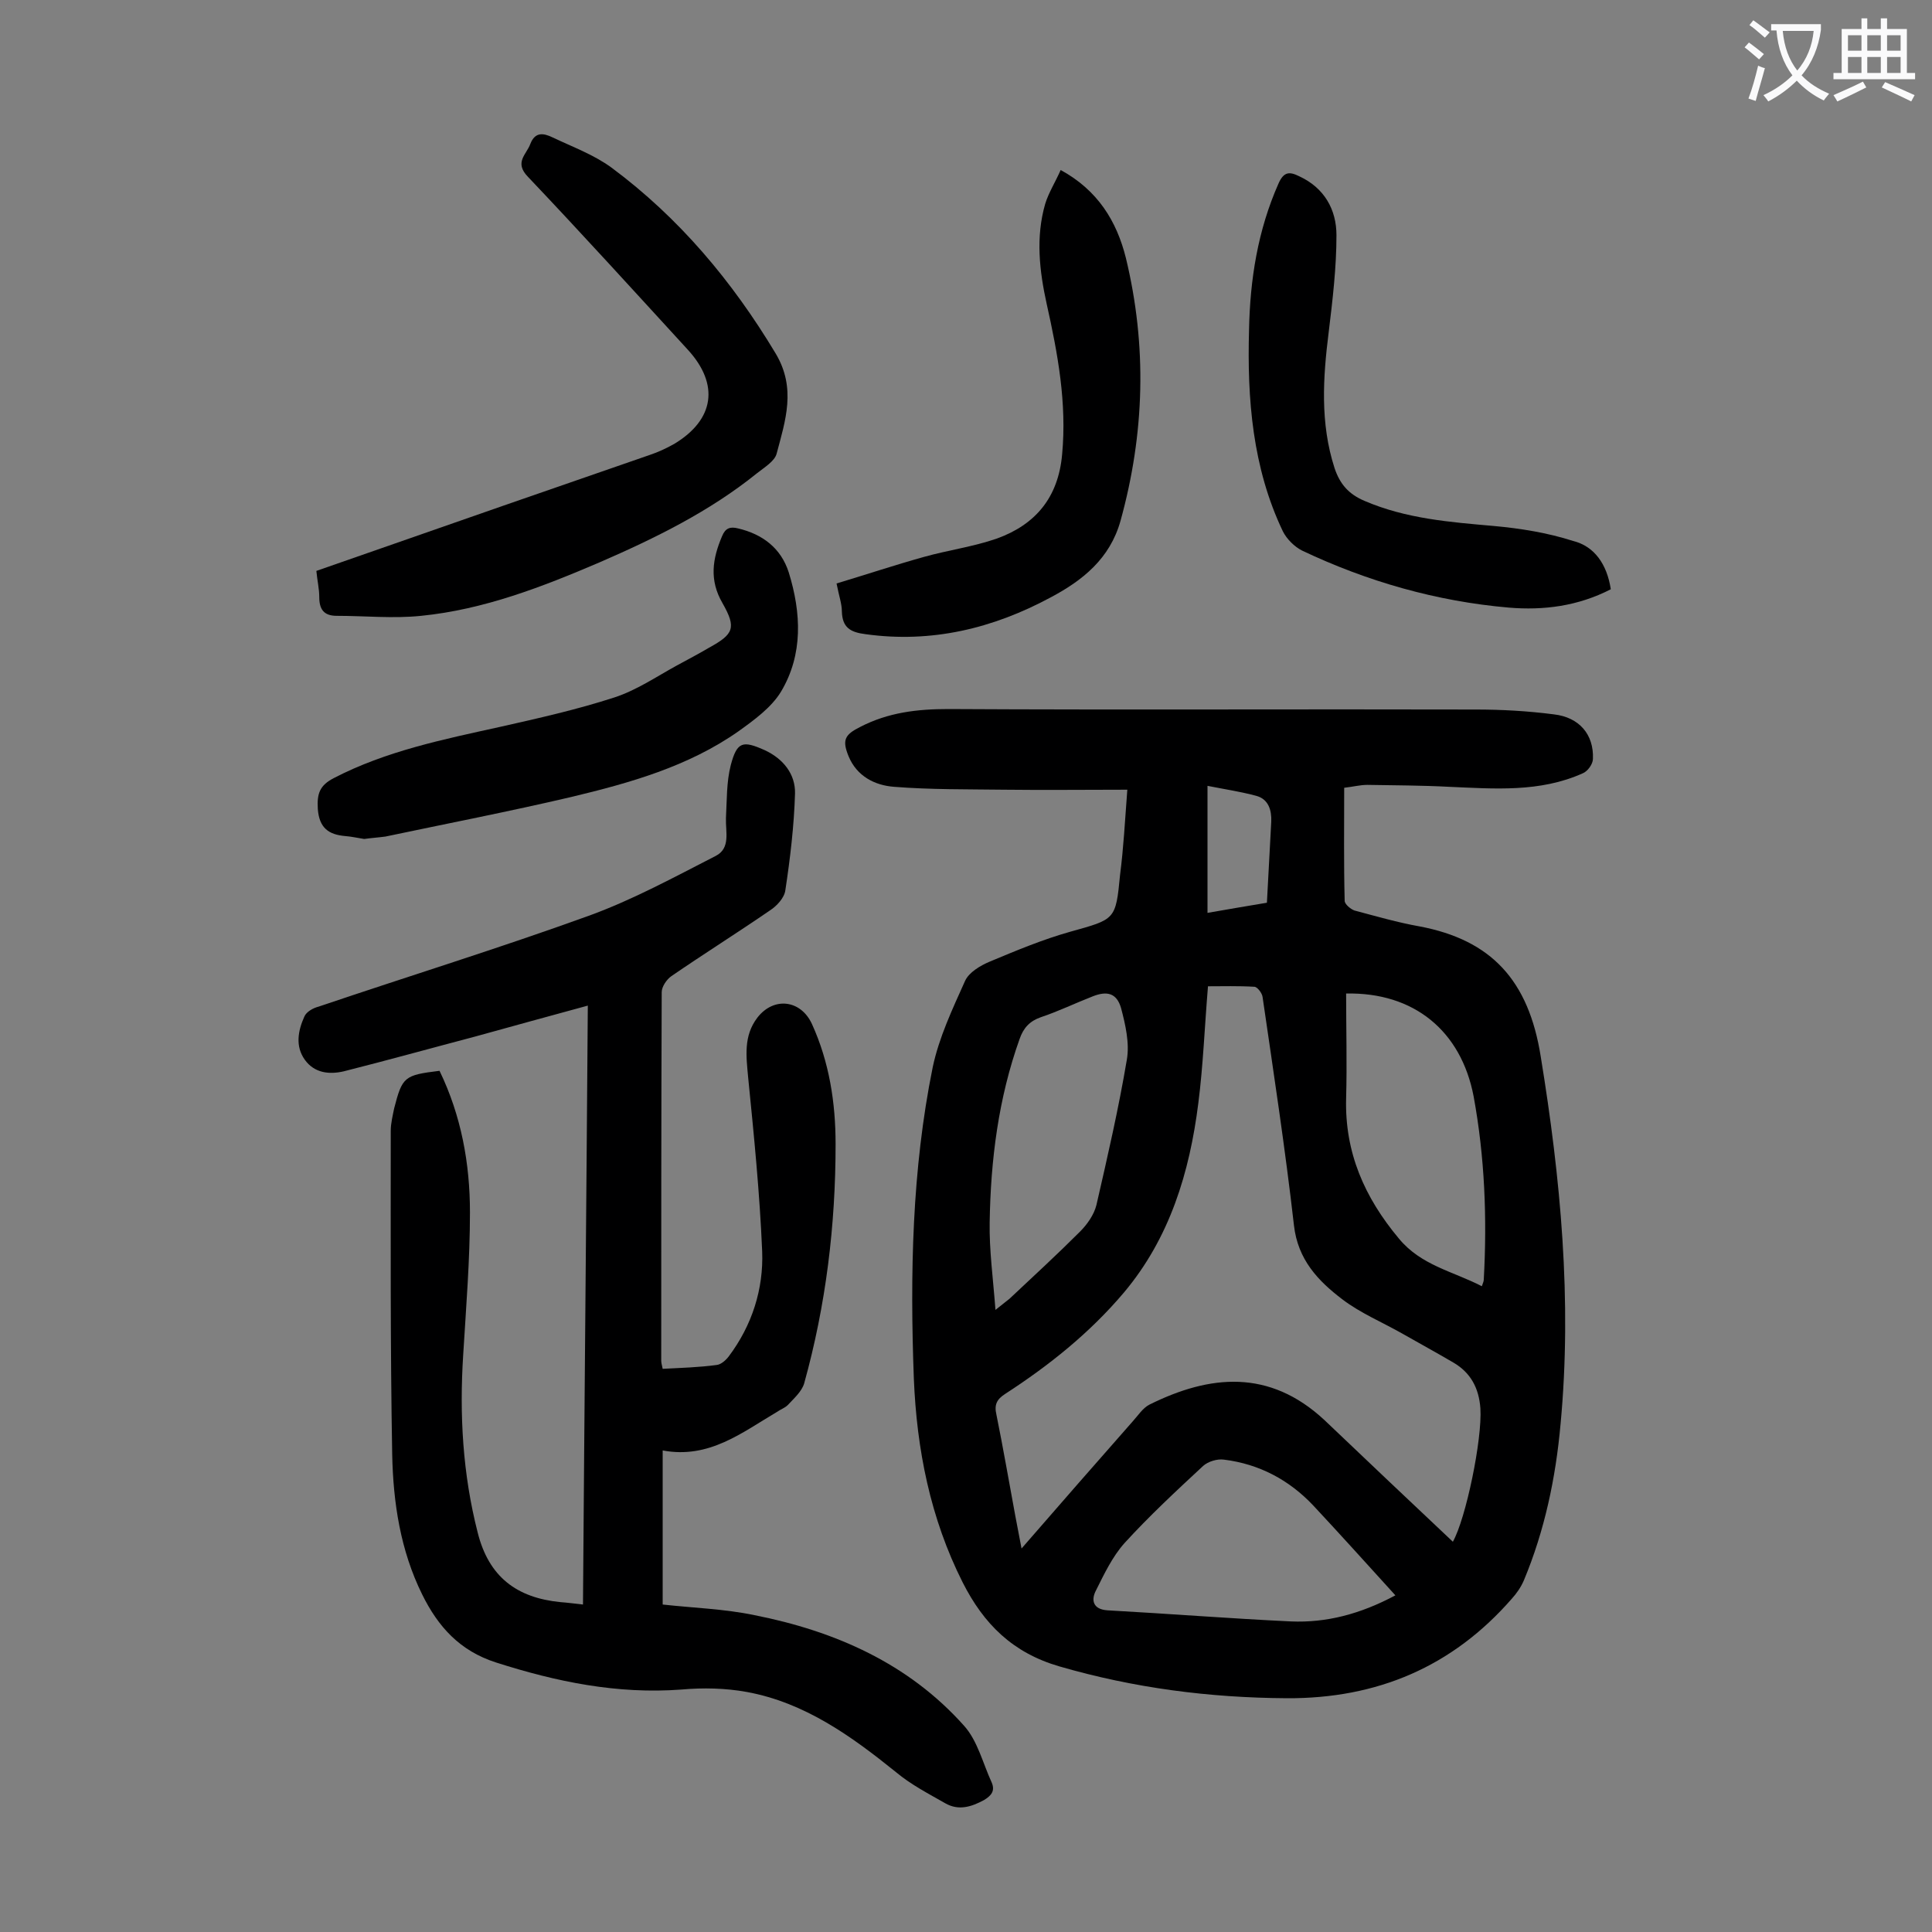 <svg enable-background="new 0 0 400 400" viewBox="0 0 400 400" xmlns="http://www.w3.org/2000/svg"><rect x="0" y="0" width="400" height="400" fill="#808080" stroke="none"/><g fill="#000001"><path d="m233.4 163.5c-8.8 0-17.2.1-25.5 0-7.6-.1-15.2 0-22.8-.6-4-.3-7.7-2.2-9.4-6.3-1.4-3.4-.8-4.5 2.4-6.1 5.8-3 11.8-3.7 18.2-3.7 36.4.2 72.8 0 109.2.1 5.4 0 10.8.3 16.2 1 5.3.6 8.3 4.2 8.1 9.2 0 1.1-1.1 2.6-2.1 3-8.9 4-18.3 3.2-27.7 2.8-5.6-.3-11.3-.3-16.9-.4-1.5 0-3 .4-4.8.6 0 7.9-.1 15.7.1 23.4 0 .7 1.2 1.7 2 2 4.5 1.2 9 2.5 13.5 3.3 14.8 2.8 22.6 11.1 25.1 27 4.1 25.1 6.5 50.4 4.1 76-1 11.2-3.3 22.1-7.6 32.4-.6 1.4-1.5 2.7-2.5 3.8-12.3 14.1-27.9 20.7-46.6 20.6-16-.1-31.6-2.1-47.1-6.6-9.6-2.8-15.6-8.7-20-17.4-6.7-13.3-9.5-27.5-10.1-42.2-.8-21.6-.4-43.2 3.9-64.4 1.3-6.2 4.1-12.1 6.7-17.9.8-1.8 3.2-3.2 5.1-4 5.5-2.3 11-4.6 16.7-6.2 9.3-2.6 9.4-2.4 10.3-11.8.7-5.4 1-10.9 1.5-17.6zm67.4 155.7c2.7-4.8 6.1-21.2 5.7-27.6-.3-4.2-2-7.4-5.6-9.5-3.4-2-6.9-3.9-10.4-5.9-4.2-2.4-8.8-4.3-12.6-7.2-5-3.8-9.2-8.2-10-15.3-1.8-15.8-4.2-31.5-6.5-47.3-.1-.8-1.1-2.1-1.7-2.1-3.3-.2-6.5-.1-9.6-.1-.7 8.4-1 16.4-2 24.2-1.8 14.3-5.9 27.9-15.4 39.2-7.1 8.4-15.5 15.1-24.6 21-1.7 1.1-2.3 2.2-1.8 4.3 1.4 6.9 2.6 13.9 3.9 20.9.4 2.1.8 4.1 1.3 6.8 8-9.2 15.5-17.8 23-26.3 1.1-1.2 2.1-2.8 3.5-3.5 12.5-6.2 24.8-7.4 36.2 3.2 8.8 8.4 17.7 16.8 26.6 25.2zm-11.9 11.1c-5.9-6.5-11.4-12.6-17-18.6-5-5.3-11.2-8.6-18.5-9.5-1.4-.2-3.3.4-4.3 1.3-5.6 5.2-11.2 10.4-16.3 16-2.5 2.8-4.2 6.4-5.9 9.8-1 1.9-.7 3.9 2.4 4.1 12.7.7 25.3 1.7 38 2.3 7.3.3 14.3-1.5 21.6-5.4zm-10.2-124.6c0 7.4.2 14.5 0 21.7-.3 11.2 3.8 20.5 10.9 29 4.6 5.6 11.2 6.8 17.2 9.9.3-.8.4-1.1.4-1.4.7-12.7.2-25.4-2.1-37.9-2.6-13.6-12.4-21.6-26.4-21.3zm-72.6 65.5c1.6-1.3 2.3-1.8 2.9-2.3 4.9-4.6 9.9-9.2 14.6-13.9 1.5-1.5 2.9-3.5 3.4-5.5 2.3-10 4.6-20 6.3-30.1.6-3.4-.3-7.3-1.2-10.7-.9-3.1-2.9-3.6-5.9-2.4-3.6 1.4-7.1 3.1-10.7 4.3-2.3.8-3.6 2.2-4.4 4.5-4.4 12.3-6 25.1-6.2 38-.1 5.7.7 11.5 1.2 18.1zm56.2-84.3c.3-5.8.6-11.3.9-16.8.1-2.4-.6-4.6-3-5.3-3.3-.9-6.7-1.4-10.2-2.1v26.3c4.1-.7 8-1.4 12.3-2.1z"/><path d="m91 221.7c4.5 9.3 6.3 19.2 6.3 29.3 0 9.8-.8 19.6-1.4 29.5-.8 12.4-.1 24.7 3 36.8 2.3 9.2 8.1 13.5 17.1 14.4 1.4.1 2.9.3 4.7.5.3-41.2.7-82.4 1-124-8.1 2.2-15.7 4.3-23.3 6.4-9.1 2.4-18.1 4.9-27.2 7.2-3 .7-6.1.4-8.1-2.4s-1.4-6-.1-8.9c.4-1 1.8-1.8 3-2.1 18.6-6.3 37.4-12.1 55.9-18.8 9.1-3.3 17.7-8 26.3-12.4 3.1-1.6 2-5 2.1-7.8.2-3.7.1-7.5 1-11 1.3-4.9 2.5-5.1 7-3.1 3.9 1.8 6.4 5 6.3 9-.2 6.7-1 13.4-2 20-.2 1.6-1.8 3.3-3.2 4.2-6.7 4.6-13.7 9-20.4 13.6-1 .7-2 2.2-2 3.3-.1 25.4-.1 50.9-.1 76.3 0 .4.1.8.3 1.7 3.8-.2 7.5-.3 11.2-.8.9-.1 1.9-1 2.5-1.8 4.8-6.4 7.2-13.9 6.9-21.7-.5-12-1.7-24-2.9-36-.4-4.4-1-8.6 1.9-12.4 3.4-4.4 9-3.7 11.3 1.3 3.6 7.9 4.9 16.3 4.9 24.9 0 16.8-2 33.3-6.5 49.5-.5 1.7-2.1 3.1-3.4 4.5-.6.6-1.5.9-2.2 1.4-7.3 4.3-14.1 9.8-23.7 8v31.9c6.3.7 12.8.9 19 2.2 16.7 3.3 31.9 10 43.4 22.9 2.8 3.1 3.9 7.8 5.7 11.7.8 1.8-.1 2.8-1.6 3.7-2.6 1.4-5.2 2.2-7.9.7-3.5-2-7.2-3.9-10.3-6.5-9.3-7.5-18.9-14.4-30.9-16.6-4.4-.8-9-.9-13.5-.5-13.3 1-25.9-1.6-38.4-5.6-7.5-2.4-12-7.4-15.3-14.1-4.5-9.1-6-19-6.2-29-.4-22.3-.3-44.7-.3-67 0-1.5.4-3.1.7-4.6 1.7-6.6 2.1-6.9 9.4-7.8z"/><path d="m65.5 118.2c13.1-4.6 25.9-9 38.7-13.5 10.1-3.5 20.2-7 30.3-10.5 1.8-.6 3.5-1.4 5.1-2.3 8.3-5 9.4-12.3 2.8-19.5-11-12-21.9-24-33.1-35.8-2.9-3-.3-4.6.5-6.8 1-2.6 2.8-2.2 4.5-1.4 4.2 2 8.6 3.6 12.3 6.3 14 10.4 25 23.5 34 38.5 4.3 7.2 2 13.9.2 20.7-.4 1.6-2.6 2.9-4.1 4.1-9.8 7.9-21 13.4-32.5 18.4-11.9 5.1-24 9.8-37 11.1-5.8.6-11.6 0-17.5 0-2.7 0-3.6-1.4-3.6-3.9 0-1.7-.4-3.3-.6-5.4z"/><path d="m333.5 122c-6.8 3.5-13.9 4.4-21.1 3.8-15-1.3-29.3-5.4-42.8-11.8-1.6-.8-3.2-2.4-4-4-6.3-13.2-7.4-27.4-7-41.7.2-10.4 1.8-20.6 6.1-30.3 1.1-2.5 2.3-2.5 4.3-1.5 5.2 2.4 7.7 6.9 7.7 12.2 0 6.7-.8 13.4-1.6 20-1.2 9.5-1.8 18.9 1.2 28.2 1.1 3.3 2.9 5.4 6.2 6.8 8.6 3.7 17.7 4.4 26.8 5.2 5.5.5 11.1 1.4 16.4 3.1 4.4 1.1 7 4.8 7.8 10z"/><path d="m75.4 173.7c-1.3-.2-2.6-.5-3.9-.6-3.5-.3-5.4-1.7-5.7-5.6-.2-3.2.4-4.9 3.3-6.4 10.8-5.6 22.6-8 34.4-10.6 8-1.8 16-3.6 23.7-6.1 4.6-1.5 8.7-4.3 12.9-6.6 2.2-1.2 4.5-2.4 6.7-3.7 5.1-2.8 5.7-4.1 2.8-9.2-2.8-4.8-2.1-9.2-.1-13.9.7-1.7 1.7-2 3.3-1.6 5.1 1.2 8.9 4.1 10.5 9.1 2.6 8.4 3 17-1.6 24.7-2 3.3-5.6 5.9-8.8 8.2-10.4 7.3-22.5 10.7-34.6 13.6-12.8 3-25.7 5.5-38.5 8.2-1.5.2-3 .3-4.4.5z"/><path d="m219.6 35.2c7.7 4.2 11.6 10.6 13.5 18.2 4.4 18.2 3.9 36.3-1.1 54.4-2.2 7.9-7.9 12.4-14.5 15.9-11.9 6.4-24.6 9.5-38.3 7.6-3.2-.4-4.8-1.4-4.9-4.7 0-1.6-.6-3.2-1.1-5.8 6-1.8 12-3.8 18.1-5.5 5-1.4 10.2-2.1 15.1-3.8 8-2.9 12.7-8.5 13.5-17.4 1-10.7-.9-20.9-3.2-31.2-1.5-6.8-2.3-13.8-.3-20.7.7-2.3 2.1-4.5 3.2-7z"/></g><path d="m362.1 8.8c1.1.8 2.1 1.6 3.1 2.4l-1 1.1c-1.3-1.1-2.3-2-3-2.5zm1.9 4.8c.5.2.9.4 1.4.5-.6 2.3-1.3 4.5-1.9 6.8l-1.5-.5c.8-2.1 1.4-4.3 2-6.8zm-1-9.4c1.3.9 2.4 1.8 3.4 2.5l-1 1.1c-1.4-1.2-2.4-2.1-3.2-2.6zm3.7 2.2v-1.4h10.3v1.2c-.5 3.6-1.8 6.8-4 9.4 1.5 1.6 3.4 2.8 5.7 3.8-.3.4-.7.8-1.1 1.4-2.3-1.1-4.1-2.5-5.6-4.1-1.6 1.6-3.6 3.1-5.9 4.3-.3-.5-.7-.9-1-1.3 2.4-1.1 4.4-2.5 6-4.1-1.9-2.5-3-5.6-3.3-9.3h-1.1zm8.8 0h-6.4c.3 3.3 1.3 6 3 8.2 2-2.3 3.1-5.1 3.4-8.2z" fill="#fafafb"/><path d="m385.3 3.8h1.3v2.2h2.8v-2.2h1.3v2.2h4.1v9.1h1.7v1.3h-16.9v-1.3h1.7v-9.1h4.1v-2.2zm.4 13.1.7 1.2c-1.8.9-3.8 1.9-6 2.9-.2-.4-.5-.8-.8-1.3 2.3-1 4.3-1.9 6.1-2.8zm-3.1-6.4h2.8v-3.2h-2.8zm0 4.6h2.8v-3.3h-2.8zm4-4.6h2.8v-3.2h-2.8zm0 4.6h2.8v-3.3h-2.8zm3.7 1.9c2.1.9 4.1 1.8 6.1 2.7l-.7 1.3c-2.2-1.1-4.2-2-6.1-2.9zm3.2-9.7h-2.8v3.2h2.8zm-2.8 7.8h2.8v-3.3h-2.8z" fill="#fafafb"/></svg>